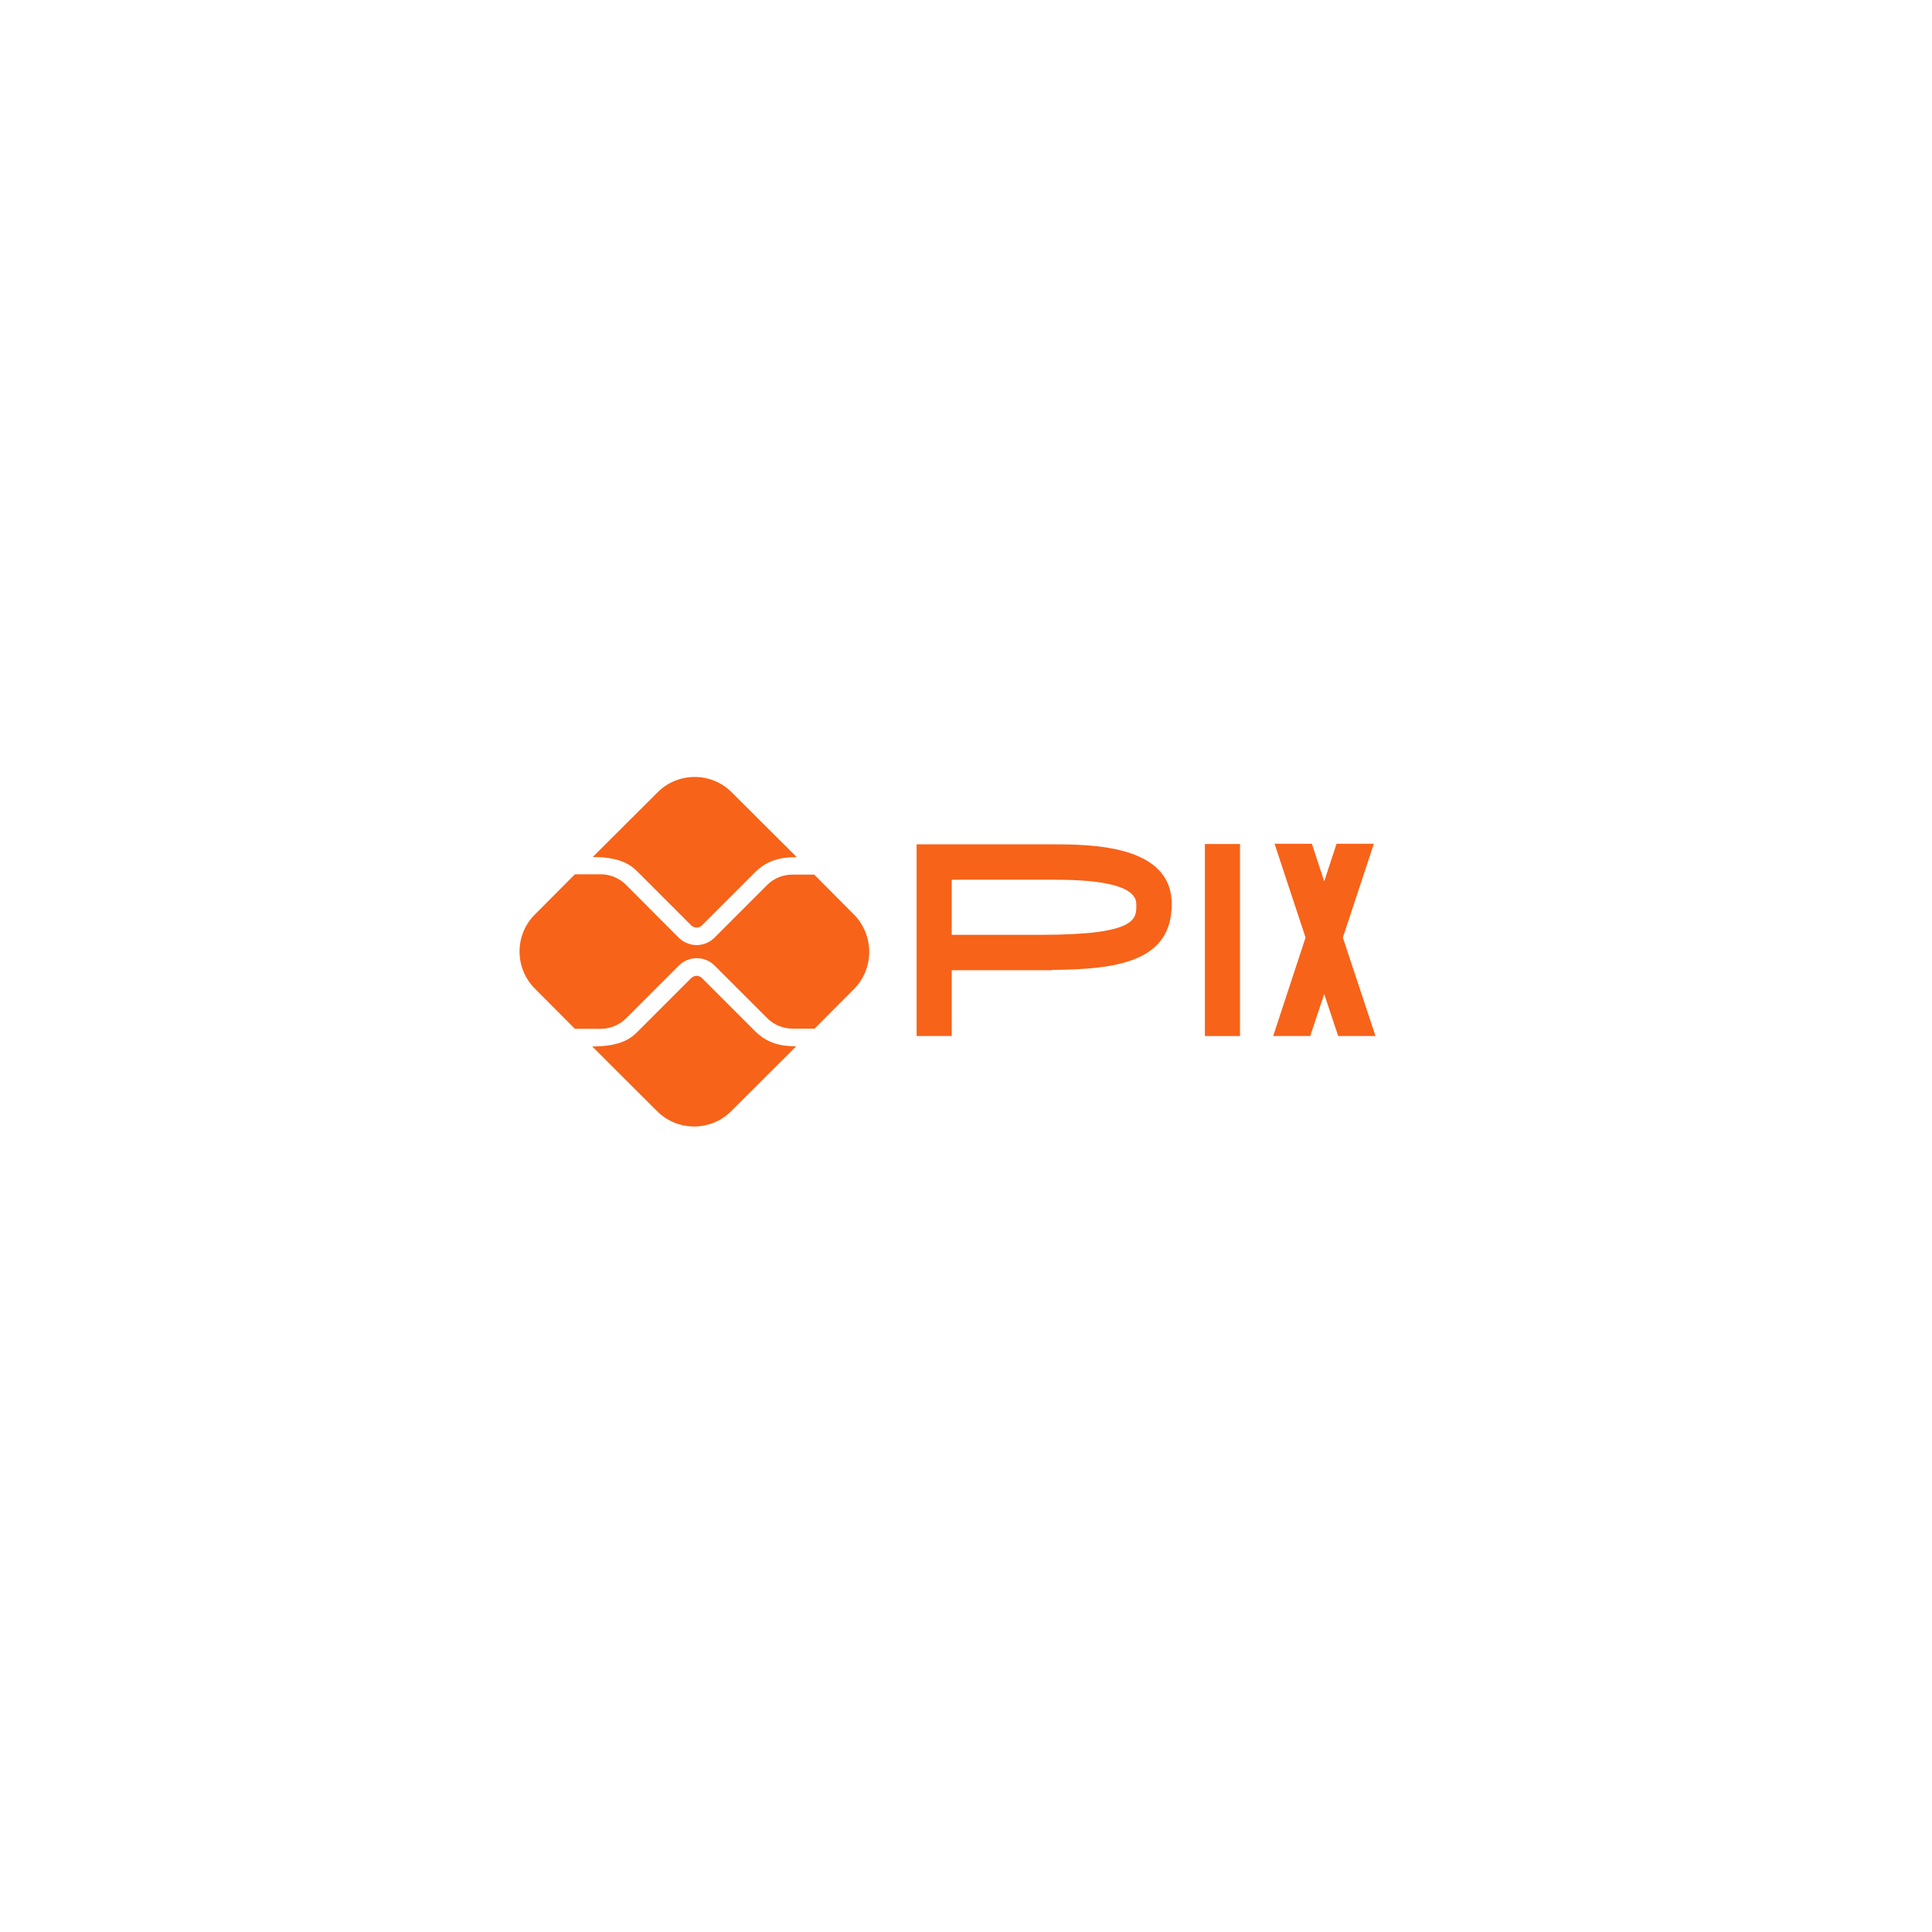 <svg xmlns="http://www.w3.org/2000/svg" xmlns:xlink="http://www.w3.org/1999/xlink" width="1080" zoomAndPan="magnify" viewBox="0 0 810 810" height="1080" preserveAspectRatio="xMidYMid meet" version="1.0"><defs><g/></defs><path fill="#f76319" d="M 316.379 432.145 L 294.316 410.082 C 293.512 409.277 292.559 409.129 292.047 409.129 C 291.531 409.129 290.582 409.277 289.773 410.082 L 267.641 432.215 C 265.148 434.707 261.262 438.738 248.289 438.738 L 275.48 465.859 C 284.059 474.434 297.984 474.434 306.559 465.859 L 333.824 438.668 C 327.152 438.668 321.582 437.348 316.379 432.145 Z M 316.379 432.145 " fill-opacity="1" fill-rule="nonzero"/><path fill="#f76319" d="M 267.641 365.812 L 289.773 387.945 C 290.359 388.535 291.238 388.898 292.047 388.898 C 292.852 388.898 293.73 388.535 294.316 387.945 L 316.234 366.031 C 321.438 360.609 327.375 359.363 334.043 359.363 L 306.777 332.172 C 298.203 323.594 284.277 323.594 275.703 332.172 L 248.512 359.289 C 261.41 359.289 265.367 363.539 267.641 365.812 Z M 267.641 365.812 " fill-opacity="1" fill-rule="nonzero"/><path fill="#f76319" d="M 357.863 383.258 L 341.371 366.691 L 332.137 366.691 C 328.18 366.691 324.223 368.305 321.512 371.164 L 299.523 393.152 C 297.469 395.203 294.758 396.23 292.047 396.23 C 289.406 396.23 286.621 395.129 284.57 393.152 L 262.438 370.941 C 259.652 368.156 255.84 366.547 251.809 366.547 L 241.035 366.547 L 224.25 383.402 C 215.676 391.977 215.676 405.902 224.25 414.48 L 241.035 431.336 L 251.883 431.336 C 255.84 431.336 259.652 429.723 262.508 426.938 L 284.645 404.805 C 286.695 402.754 289.406 401.727 292.121 401.727 C 294.832 401.727 297.543 402.754 299.594 404.805 L 321.656 426.867 C 324.441 429.652 328.254 431.262 332.285 431.262 L 341.52 431.262 L 358.012 414.699 C 366.586 406.051 366.586 391.977 357.863 383.258 Z M 357.863 383.258 " fill-opacity="1" fill-rule="nonzero"/><g fill="#f76319" fill-opacity="1"><g transform="translate(377.397, 434.363)"><g><path d="M 62.672 -80.383 L 6.898 -80.383 L 6.898 0 L 21.621 0 L 21.621 -27.598 L 63.594 -27.598 L 63.594 -27.715 C 91.078 -27.945 113.848 -31.164 113.848 -55.312 C 113.848 -80.383 79.691 -80.383 62.672 -80.383 Z M 58.992 -42.434 L 21.621 -42.434 L 21.621 -65.547 L 62.672 -65.547 C 72.91 -65.547 99.012 -65.547 99.012 -55.312 C 99.012 -49.332 100.047 -42.434 58.992 -42.434 Z M 58.992 -42.434 "/></g></g></g><g fill="#f76319" fill-opacity="1"><g transform="translate(498.258, 434.363)"><g><path d="M 21.621 0 L 21.621 -80.5 L 6.898 -80.5 L 6.898 0 Z M 21.621 0 "/></g></g></g><g fill="#f76319" fill-opacity="1"><g transform="translate(526.892, 434.363)"><g><path d="M 36.109 -41.285 L 49.105 -80.613 L 33.465 -80.613 L 28.289 -64.859 L 23.113 -80.613 L 7.477 -80.613 L 20.469 -41.285 L 6.898 0 L 22.426 0 L 28.289 -17.594 L 34.152 0 L 49.793 0 Z M 36.109 -41.285 "/></g></g></g></svg>